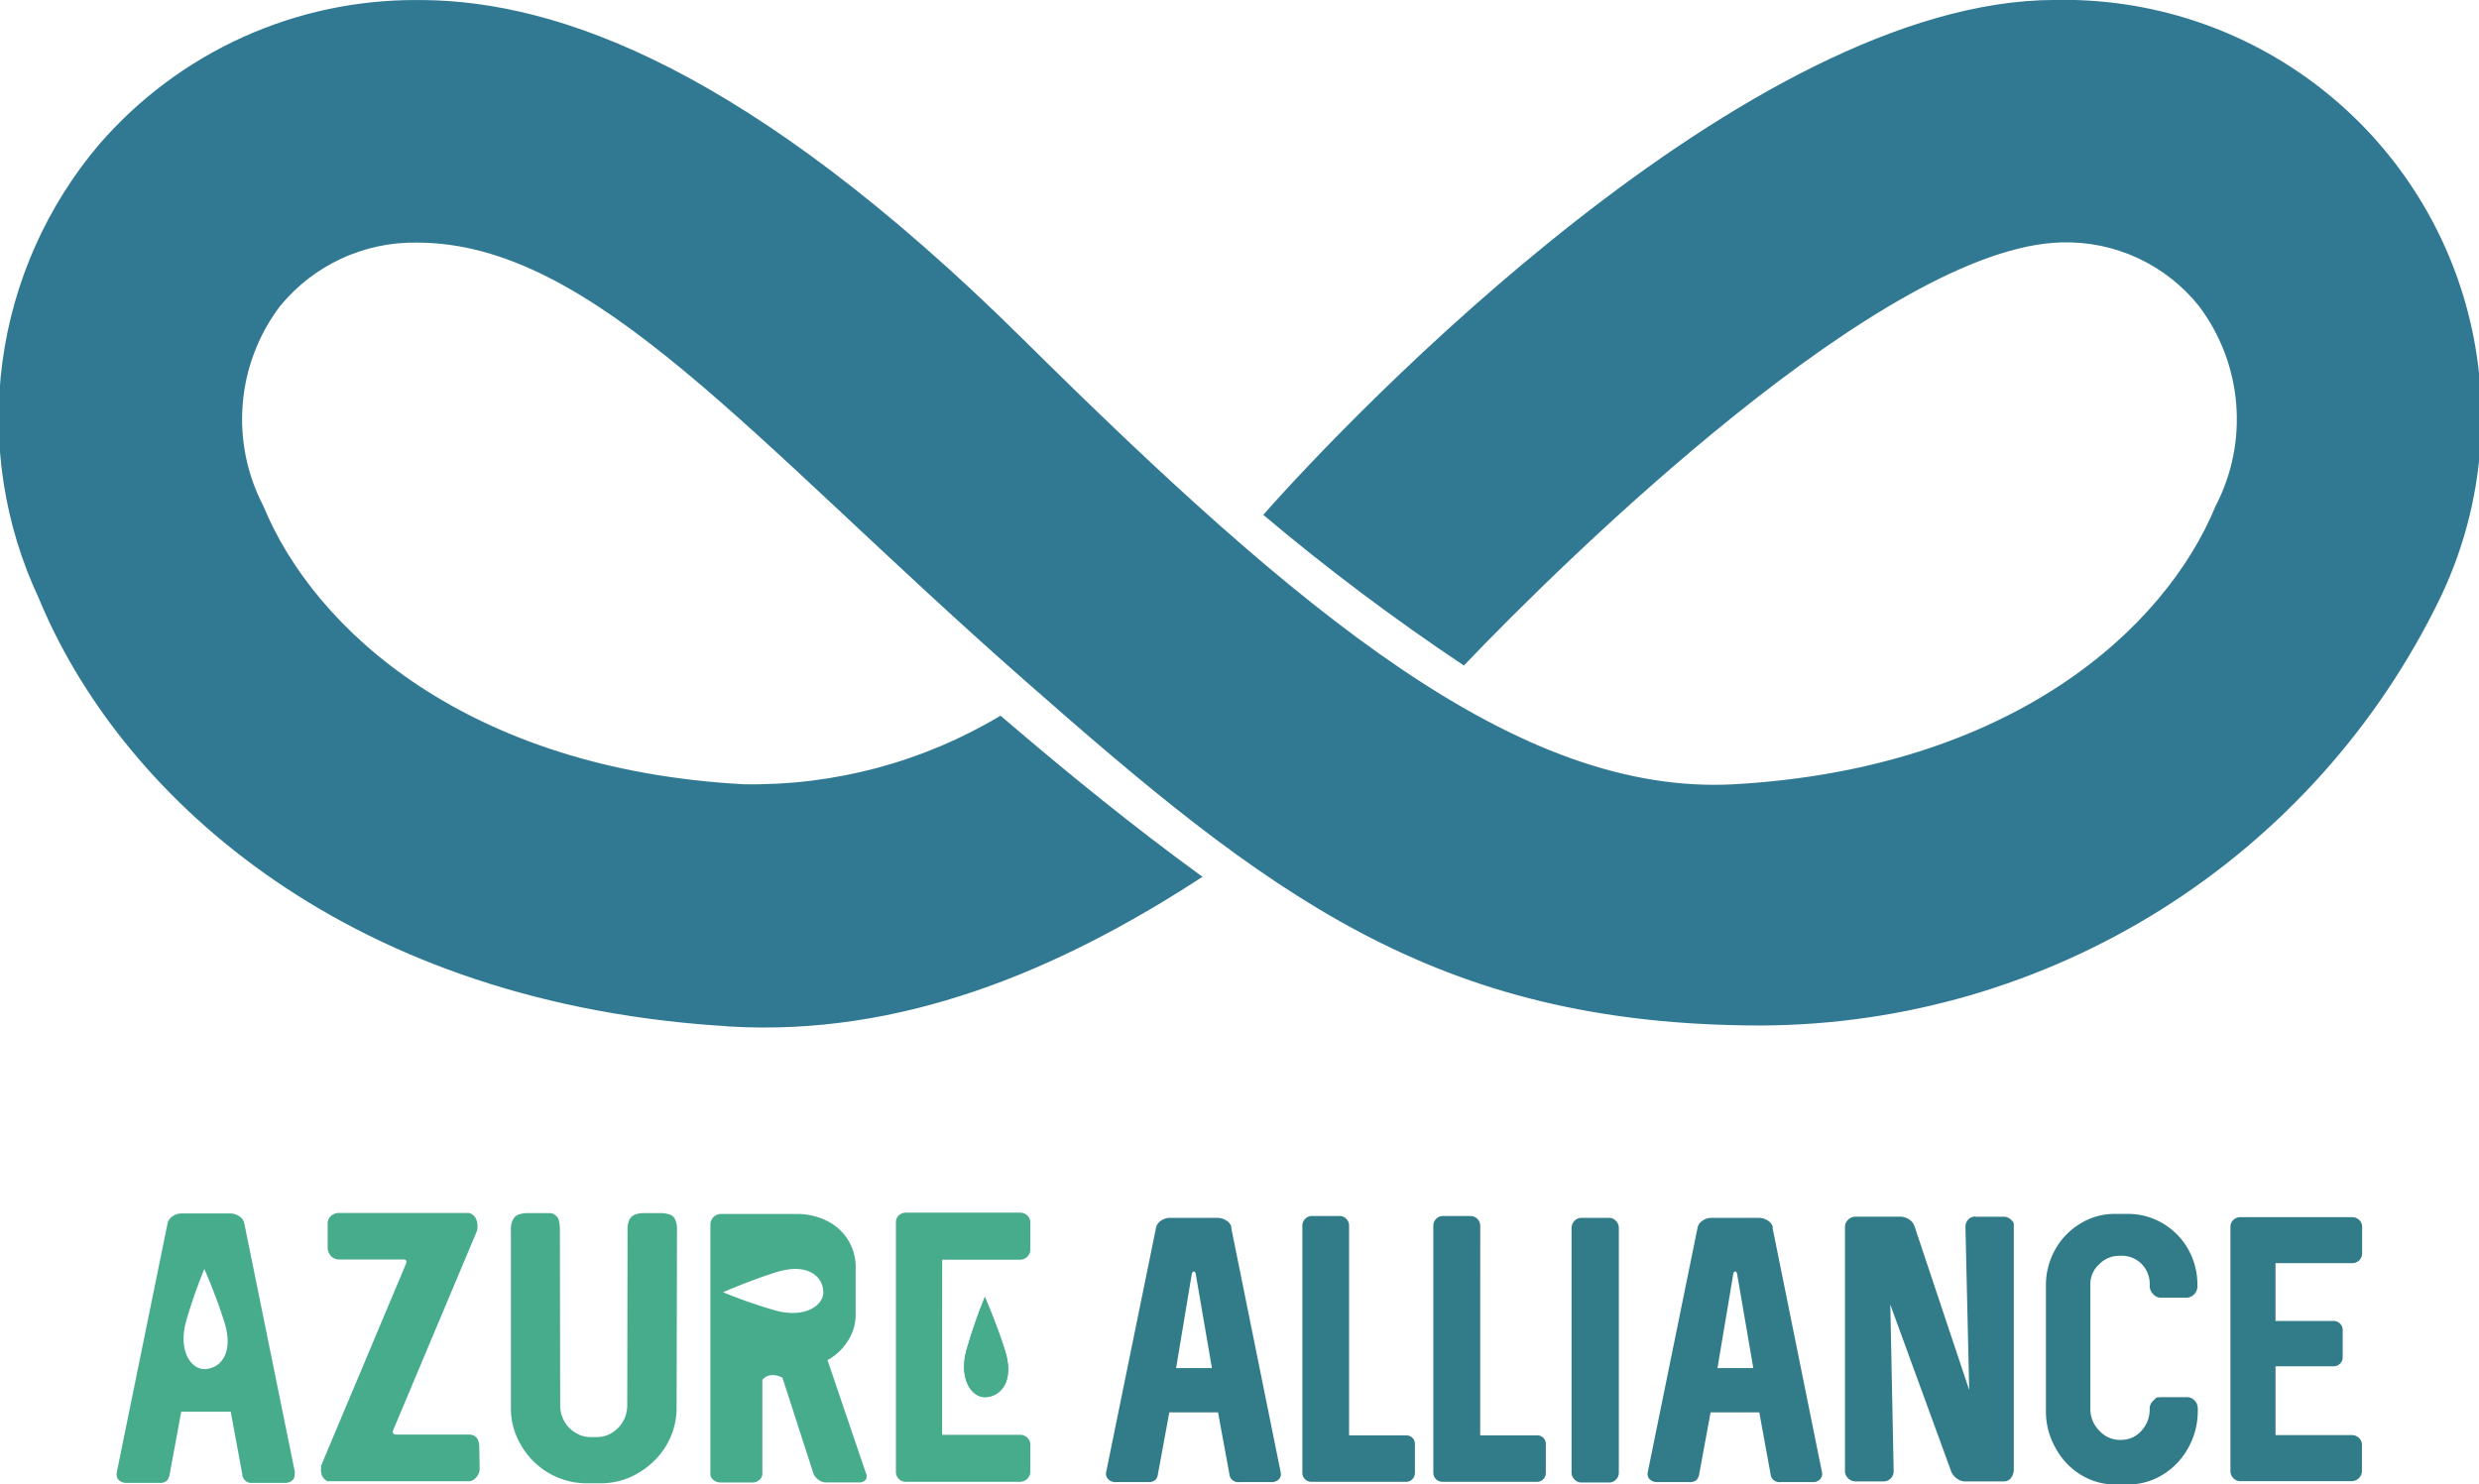 <svg xmlns="http://www.w3.org/2000/svg" xmlns:xlink="http://www.w3.org/1999/xlink" width="50.086" height="30" viewBox="0 0 50.086 30">
  <defs>
    <clipPath id="clip-path">
      <path id="Path_19436" data-name="Path 19436" d="M858.579,441.286a8.561,8.561,0,0,0-1.224,9.182c1.581,3.84,6.006,8.1,13.714,8.635.079,0,.162.013.245.018,3.439.2,6.6-1.1,9.551-3.026-1.4-1.017-2.753-2.119-4.08-3.256a9.765,9.765,0,0,1-5.184,1.386c-5.575-.3-8.681-3.118-9.709-5.622a3.791,3.791,0,0,1,.334-4.039,3.5,3.5,0,0,1,2.766-1.286c3.579,0,6.77,4,12.251,8.822,4.914,4.325,8.287,7,14.914,7a15.3,15.3,0,0,0,13.712-8.635,8.435,8.435,0,0,0-7.776-12.091c-6.214,0-14.243,8.413-16,10.406a45.2,45.2,0,0,0,4.054,3.045c2.071-2.173,8.512-8.478,12.086-8.551A3.426,3.426,0,0,1,901,444.563a3.8,3.8,0,0,1,.334,4.039c-1.028,2.5-4.134,5.3-9.709,5.622-4.393.251-8.82-3.483-14.381-8.989s-9.409-6.83-12.115-6.859c-.036,0-.071,0-.109,0a8.436,8.436,0,0,0-6.441,2.911" transform="translate(-856.57 -438.375)" fill="none"/>
    </clipPath>
    <linearGradient id="linear-gradient" x1="-14.807" y1="19.911" x2="-14.799" y2="19.911" gradientUnits="objectBoundingBox">
      <stop offset="0" stop-color="#419c82"/>
      <stop offset="0.08" stop-color="#419c82"/>
      <stop offset="0.305" stop-color="#419c84"/>
      <stop offset="0.779" stop-color="#337f92"/>
      <stop offset="0.818" stop-color="#337f92"/>
      <stop offset="0.82" stop-color="#337f92"/>
      <stop offset="1" stop-color="#317993"/>
    </linearGradient>
    <clipPath id="clip-path-2">
      <rect id="Rectangle_713" data-name="Rectangle 713" width="1.216" height="2.431" fill="none"/>
    </clipPath>
    <clipPath id="clip-path-3">
      <path id="Path_19437" data-name="Path 19437" d="M868.634,455.593c-.164.587.089.97.367.97.3,0,.618-.3.4-.965-.172-.538-.4-1.059-.4-1.059a10.152,10.152,0,0,0-.365,1.054" transform="translate(-868.582 -454.539)" fill="none"/>
    </clipPath>
    <clipPath id="clip-path-4">
      <rect id="Rectangle_712" data-name="Rectangle 712" width="170.203" height="241.527" fill="none"/>
    </clipPath>
  </defs>
  <g id="Group_5112" data-name="Group 5112" transform="translate(-856.57 -438.375)">
    <g id="Group_5105" data-name="Group 5105" transform="translate(856.57 438.375)">
      <g id="Group_5104" data-name="Group 5104" clip-path="url(#clip-path)">
        <rect id="Rectangle_710" data-name="Rectangle 710" width="51.276" height="20.946" transform="translate(-0.595 0)" fill="url(#linear-gradient)"/>
      </g>
    </g>
    <g id="Group_5111" data-name="Group 5111" transform="translate(875.847 464.249)">
      <g id="Group_5110" data-name="Group 5110" clip-path="url(#clip-path-2)">
        <g id="Group_5109" data-name="Group 5109" transform="translate(0.202 0.338)">
          <g id="Group_5108" data-name="Group 5108" clip-path="url(#clip-path-3)">
            <g id="Group_5107" data-name="Group 5107" transform="translate(-110.429 -77.334)">
              <g id="Group_5106" data-name="Group 5106" clip-path="url(#clip-path-4)">
                <rect id="Rectangle_711" data-name="Rectangle 711" width="1.148" height="2.025" transform="translate(110.317 77.334)" fill="#46ac8b"/>
              </g>
            </g>
          </g>
        </g>
      </g>
    </g>
    <path id="Path_19438" data-name="Path 19438" d="M868.57,458.763l-.777-2.288-.008-.016a1.131,1.131,0,0,0,.5-.555.967.967,0,0,0,.071-.363v-.947a1.033,1.033,0,0,0-.574-.947,1.352,1.352,0,0,0-.624-.143H865.64a.2.2,0,0,0-.112.029.212.212,0,0,0-.107.19v5.032a.155.155,0,0,0,.062.126.227.227,0,0,0,.157.05h.621a.213.213,0,0,0,.148-.05.16.16,0,0,0,.062-.126v-1.9a.266.266,0,0,1,.211-.094.405.405,0,0,1,.195.053l.629,1.946a.268.268,0,0,0,.057.081.364.364,0,0,0,.092.065.252.252,0,0,0,.1.023h.676a.16.16,0,0,0,.105-.032.1.1,0,0,0,.042-.083c0-.031,0-.049-.008-.053m-1.839-3.307a10.124,10.124,0,0,1-1.054-.368s.521-.23,1.059-.4c.67-.214.966.1.966.4,0,.277-.384.53-.971.368" transform="translate(5.502 9.405)" fill="#46ac8b"/>
    <path id="Path_19439" data-name="Path 19439" d="M872.879,453.751l1,4.944a.153.153,0,0,1-.036.141.2.2,0,0,1-.154.057h-.647a.178.178,0,0,1-.2-.167l-.229-1.242h-.984l-.229,1.242a.212.212,0,0,1-.06.13.215.215,0,0,1-.138.037h-.65a.2.2,0,0,1-.156-.057.153.153,0,0,1-.044-.141l1.009-4.944a.23.23,0,0,1,.1-.141.308.308,0,0,1,.18-.057h.962a.33.33,0,0,1,.183.057.209.209,0,0,1,.1.141m-.754,2.838h.358l-.329-1.913c-.01-.028-.021-.039-.037-.039s-.028.011-.039.039l-.319,1.913Z" transform="translate(8.566 9.435)" fill="#327c89"/>
    <path id="Path_19440" data-name="Path 19440" d="M873.74,457.964h1.145a.177.177,0,0,1,.135.049.178.178,0,0,1,.05.133v.572a.178.178,0,0,1-.05.13.174.174,0,0,1-.135.054h-1.907a.177.177,0,0,1-.13-.054.174.174,0,0,1-.052-.13v-4.991a.185.185,0,0,1,.057-.139.18.18,0,0,1,.133-.058h.564a.177.177,0,0,1,.133.058.185.185,0,0,1,.057.139Z" transform="translate(10.087 9.42)" fill="#327c89"/>
    <path id="Path_19441" data-name="Path 19441" d="M875.375,457.964h1.145a.171.171,0,0,1,.131.049.178.178,0,0,1,.05.133v.572a.178.178,0,0,1-.05.13.169.169,0,0,1-.131.054h-1.909a.183.183,0,0,1-.183-.183v-4.991a.191.191,0,0,1,.057-.139.183.183,0,0,1,.135-.058h.564a.186.186,0,0,1,.135.058.191.191,0,0,1,.057.139Z" transform="translate(11.101 9.42)" fill="#327c89"/>
    <path id="Path_19442" data-name="Path 19442" d="M877.047,458.839a.172.172,0,0,1-.133.062h-.566a.186.186,0,0,1-.141-.062.209.209,0,0,1-.057-.144v-4.936a.212.212,0,0,1,.057-.144.192.192,0,0,1,.141-.062h.566a.177.177,0,0,1,.133.062.2.2,0,0,1,.058.144V458.7a.2.2,0,0,1-.058.144" transform="translate(12.172 9.435)" fill="#327c89"/>
    <path id="Path_19443" data-name="Path 19443" d="M879.624,453.751l1,4.944a.155.155,0,0,1-.039.141.193.193,0,0,1-.152.057h-.649a.178.178,0,0,1-.2-.167l-.227-1.242h-.984l-.229,1.242a.221.221,0,0,1-.062.13.212.212,0,0,1-.138.037H877.3a.212.212,0,0,1-.157-.057.156.156,0,0,1-.04-.141l1.007-4.944a.218.218,0,0,1,.1-.141.3.3,0,0,1,.178-.057h.962a.322.322,0,0,1,.183.057.226.226,0,0,1,.1.141m-.757,2.838h.36l-.329-1.913c-.01-.028-.023-.039-.037-.039s-.027.011-.037.039l-.321,1.913Z" transform="translate(12.758 9.435)" fill="#327c89"/>
    <path id="Path_19444" data-name="Path 19444" d="M882.189,453.539h.579a.216.216,0,0,1,.135.052c.044.037.065.068.065.1v4.938a.288.288,0,0,1-.057.19.182.182,0,0,1-.143.07h-.785a.274.274,0,0,1-.162-.057.326.326,0,0,1-.114-.135l-1.234-3.381.068,3.366a.211.211,0,0,1-.057.144.2.2,0,0,1-.149.062h-.566a.209.209,0,0,1-.147-.062.2.2,0,0,1-.065-.144v-4.938a.2.2,0,0,1,.065-.146.214.214,0,0,1,.147-.06h.908a.317.317,0,0,1,.177.057.257.257,0,0,1,.107.133l1.106,3.313-.076-3.3a.215.215,0,0,1,.057-.146.194.194,0,0,1,.141-.06" transform="translate(14.289 9.426)" fill="#327c89"/>
    <path id="Path_19445" data-name="Path 19445" d="M884.389,457.208h.519a.213.213,0,0,1,.156.067.222.222,0,0,1,.065.164v.037a1.521,1.521,0,0,1-.188.749,1.44,1.44,0,0,1-.506.542,1.325,1.325,0,0,1-.717.206h-.246a1.307,1.307,0,0,1-.712-.2,1.415,1.415,0,0,1-.508-.545,1.485,1.485,0,0,1-.191-.749v-2.525a1.469,1.469,0,0,1,.187-.728,1.419,1.419,0,0,1,.516-.53,1.308,1.308,0,0,1,.7-.191h.245a1.371,1.371,0,0,1,.712.191,1.407,1.407,0,0,1,.516.525,1.469,1.469,0,0,1,.185.733v.008a.231.231,0,0,1-.214.237h-.519a.208.208,0,0,1-.161-.073.23.23,0,0,1-.07-.164v-.023a.573.573,0,0,0-.164-.423.563.563,0,0,0-.417-.165h-.031a.569.569,0,0,0-.414.177.535.535,0,0,0-.173.418v2.5a.61.61,0,0,0,.182.44.551.551,0,0,0,.405.186h.031a.543.543,0,0,0,.413-.183.629.629,0,0,0,.167-.443.215.215,0,0,1,.07-.164l.068-.067Z" transform="translate(15.845 9.403)" fill="#327c89"/>
    <path id="Path_19446" data-name="Path 19446" d="M886.814,454.474h-1.542v1.168h1.167a.183.183,0,0,1,.138.055.18.18,0,0,1,.052.138v.532a.185.185,0,0,1-.052.138.189.189,0,0,1-.138.054h-1.167v1.39h1.542a.208.208,0,0,1,.144.057.185.185,0,0,1,.06.141v.527a.208.208,0,0,1-.2.206h-2.251a.194.194,0,0,1-.149-.062.2.2,0,0,1-.057-.144v-4.93a.194.194,0,0,1,.057-.143.21.21,0,0,1,.149-.057h2.251a.215.215,0,0,1,.144.057.191.191,0,0,1,.06.143v.525a.2.2,0,0,1-.2.206" transform="translate(17.273 9.429)" fill="#327c89"/>
    <path id="Path_19447" data-name="Path 19447" d="M861.625,458.742,860.6,453.7a.221.221,0,0,0-.1-.144.328.328,0,0,0-.188-.058h-.983a.313.313,0,0,0-.18.058.226.226,0,0,0-.1.144l-1.028,5.042a.113.113,0,0,0,0,.036.147.147,0,0,0,.058.12.229.229,0,0,0,.148.045h.662a.208.208,0,0,0,.14-.039.237.237,0,0,0,.062-.131l.235-1.268h1l.234,1.268a.18.18,0,0,0,.2.17h.66a.217.217,0,0,0,.144-.045.149.149,0,0,0,.053-.118l0-.037m-1.824-2.1c-.279,0-.532-.383-.368-.971a10.407,10.407,0,0,1,.367-1.052s.232.521.4,1.057c.216.67-.1.966-.4.966" transform="translate(0.906 9.401)" fill="#46ac8b"/>
    <path id="Path_19448" data-name="Path 19448" d="M860.57,458.664l0-.052V458.6l1.719-4.09.007-.024c0-.036-.021-.055-.062-.055H860.93a.211.211,0,0,1-.114-.032.221.221,0,0,1-.081-.088.231.231,0,0,1-.032-.112v-.491a.19.19,0,0,1,.028-.109.2.2,0,0,1,.083-.079.24.24,0,0,1,.117-.029h2.629a.223.223,0,0,1,.126.092.311.311,0,0,1,.044.172l0,.042a.178.178,0,0,0-.005.044l-1.7,4.044-.008.024a.057.057,0,0,0,.019.042.06.06,0,0,0,.042.019h1.479c.133,0,.2.079.209.232l.008.461a.242.242,0,0,1-.031.117.268.268,0,0,1-.081.094.17.17,0,0,1-.105.039H860.7a.267.267,0,0,1-.105-.1.326.326,0,0,1-.027-.151" transform="translate(2.487 9.398)" fill="#46ac8b"/>
    <path id="Path_19449" data-name="Path 19449" d="M863.148,458.193a1.453,1.453,0,0,1-.211-.762l0-3.587a.456.456,0,0,1,.039-.214.212.212,0,0,1,.114-.105.51.51,0,0,1,.195-.031h.281c.079,0,.133,0,.161,0a.185.185,0,0,1,.063.013.32.32,0,0,1,.057.039.18.18,0,0,1,.06.1.805.805,0,0,1,.02.188l.006,3.548a.642.642,0,0,0,.083.318.619.619,0,0,0,.225.232.57.57,0,0,0,.307.088h.125a.571.571,0,0,0,.308-.088.639.639,0,0,0,.224-.232.653.653,0,0,0,.083-.318l.006-3.548a.471.471,0,0,1,.039-.211.212.212,0,0,1,.114-.1.518.518,0,0,1,.19-.029h.3a.585.585,0,0,1,.209.029.186.186,0,0,1,.11.1.5.5,0,0,1,.037.219l-.008,3.587a1.482,1.482,0,0,1-.093.521,1.529,1.529,0,0,1-.269.454,1.639,1.639,0,0,1-.407.339,1.464,1.464,0,0,1-.764.211h-.281a1.484,1.484,0,0,1-.527-.094,1.507,1.507,0,0,1-.456-.264,1.533,1.533,0,0,1-.339-.4" transform="translate(3.955 9.398)" fill="#46ac8b"/>
    <path id="Path_19450" data-name="Path 19450" d="M868.665,456.562v1.416h1.573a.206.206,0,0,1,.149.058.19.19,0,0,1,.06.144v.537a.2.2,0,0,1-.027.105.215.215,0,0,1-.076.076.2.2,0,0,1-.105.029h-2.3a.2.2,0,0,1-.208-.211v-5.025a.2.2,0,0,1,.055-.146.216.216,0,0,1,.152-.057h2.3a.212.212,0,0,1,.149.057.193.193,0,0,1,.06.146v.537a.207.207,0,0,1-.027.107.212.212,0,0,1-.076.075.2.2,0,0,1-.105.028h-1.573Z" transform="translate(6.94 9.395)" fill="#46ac8b"/>
    <path id="Path_19451" data-name="Path 19451" d="M868.634,455.593c-.165.587.089.97.367.97.3,0,.618-.3.4-.965-.172-.538-.4-1.059-.4-1.059a10.152,10.152,0,0,0-.365,1.054" transform="translate(7.467 10.048)" fill="#46ac8b"/>
  </g>
</svg>

